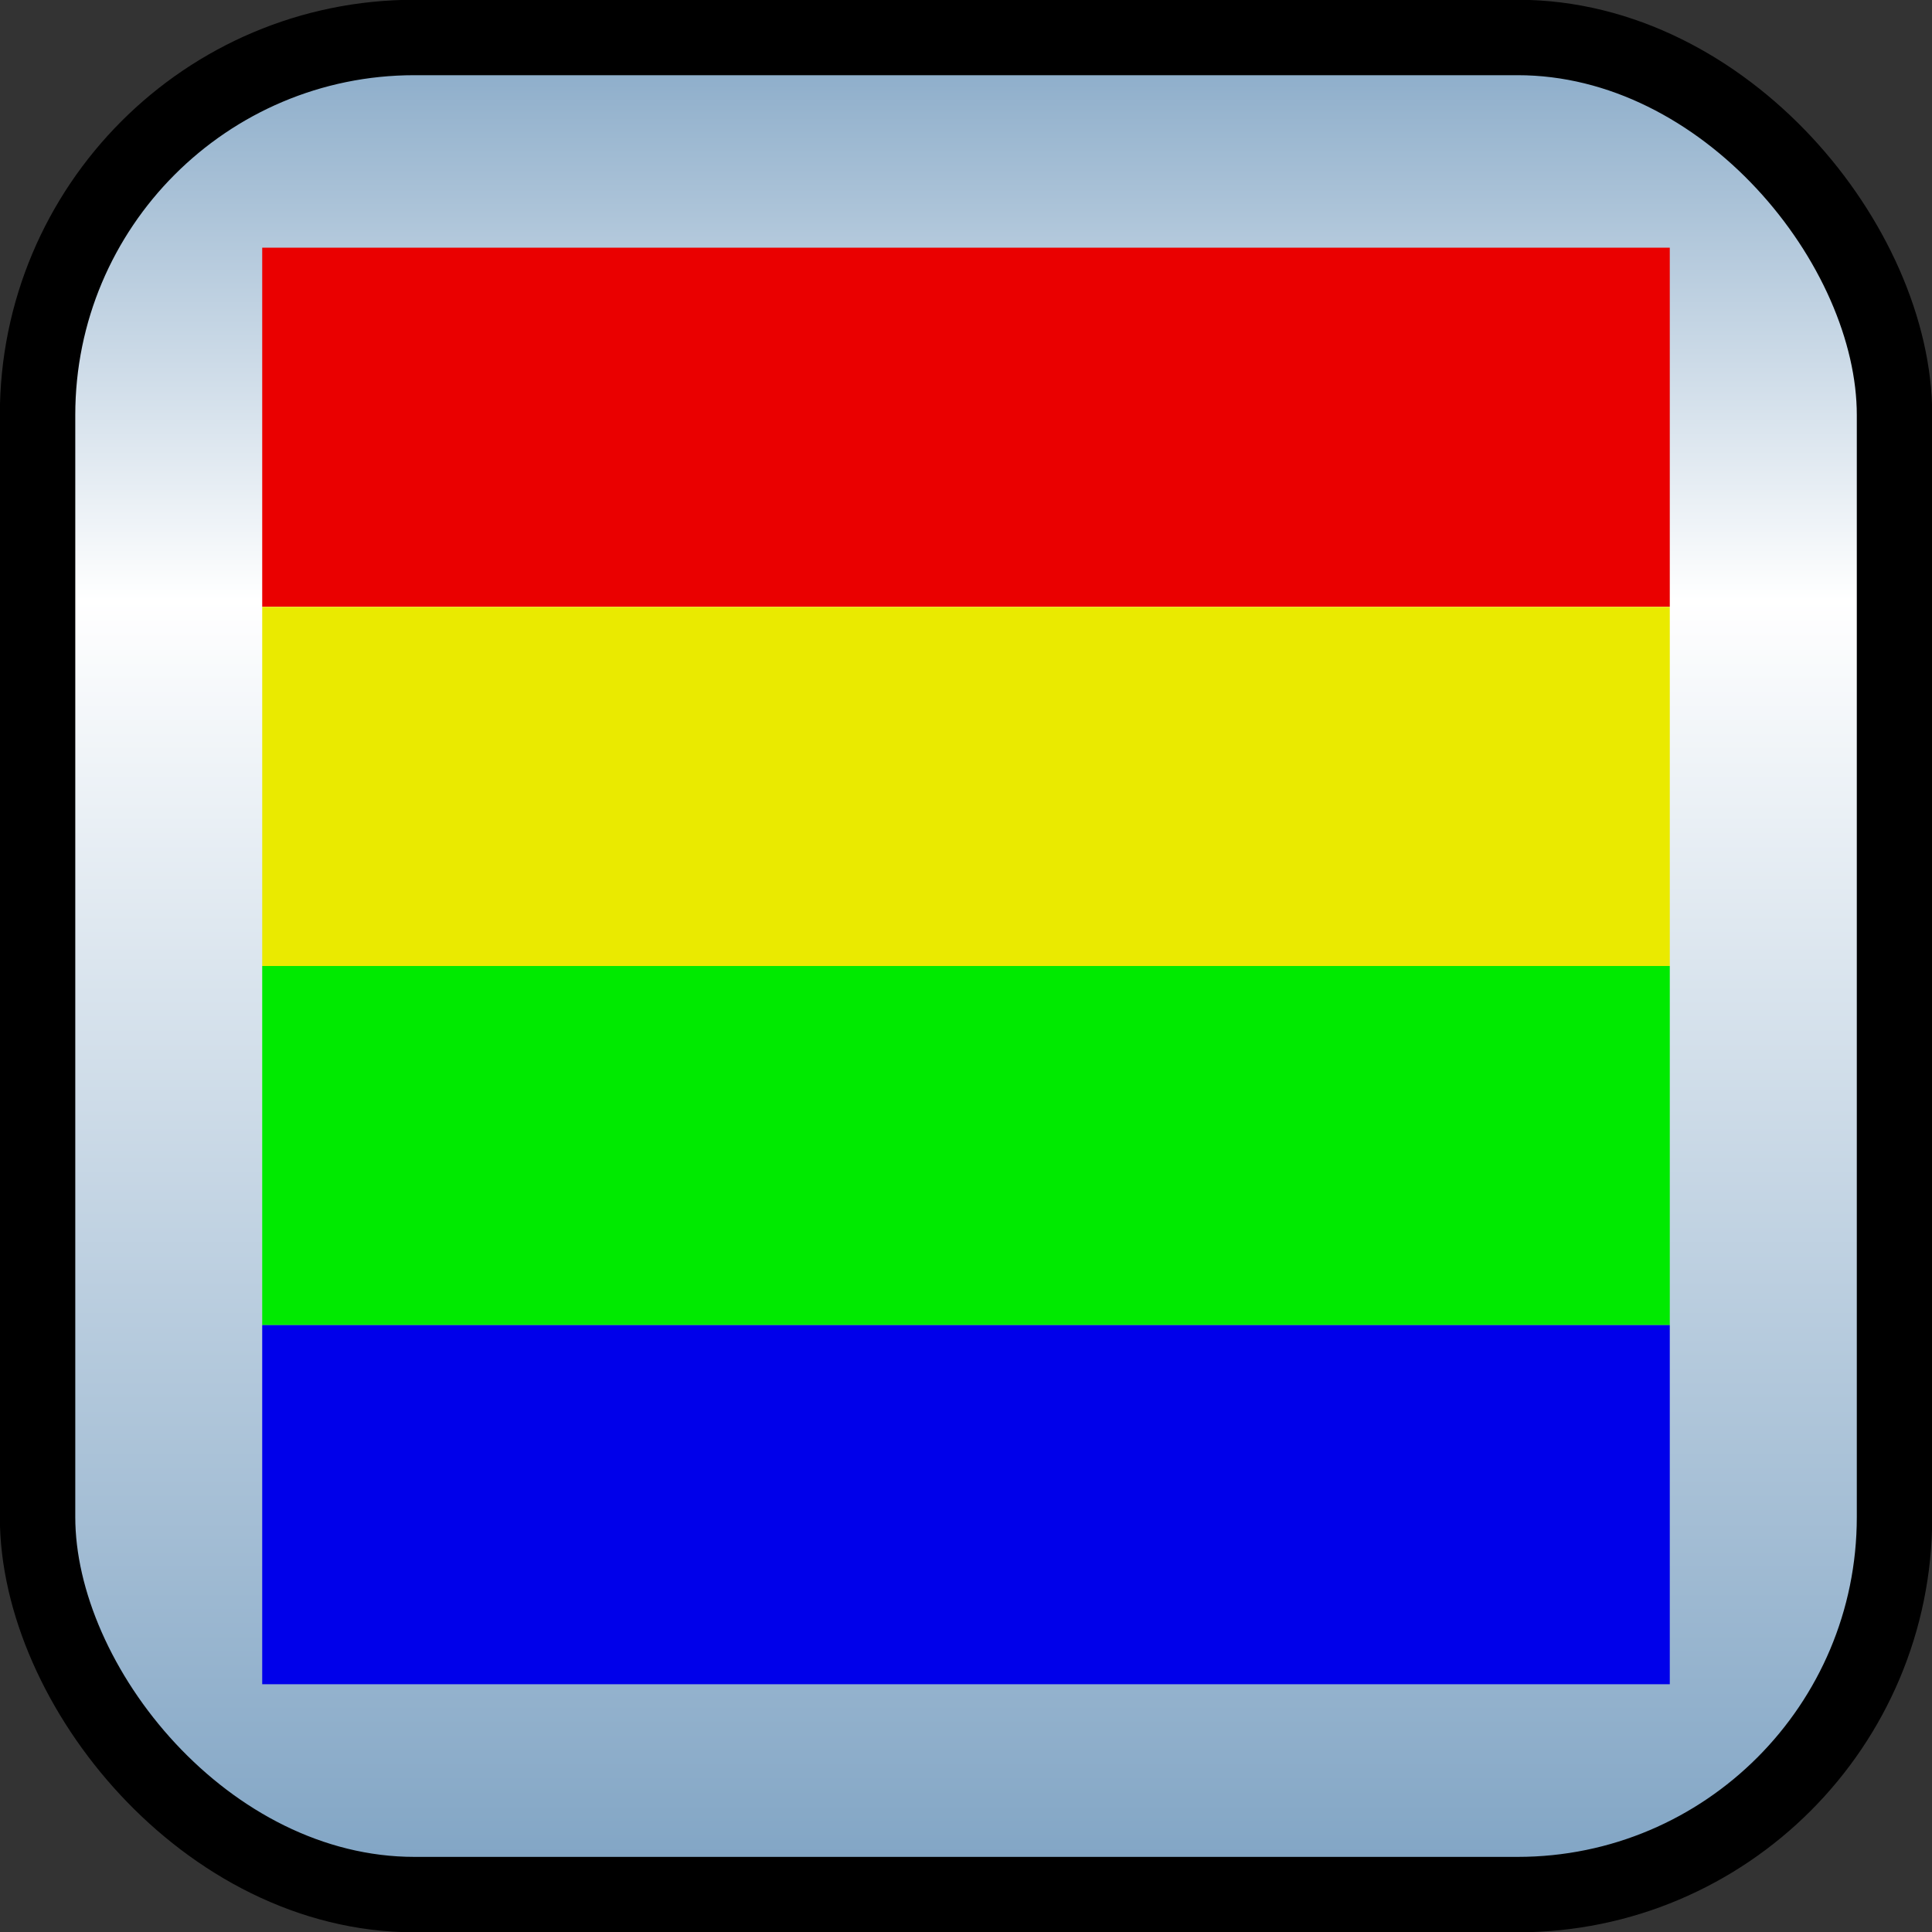 <svg xmlns="http://www.w3.org/2000/svg" xmlns:svg="http://www.w3.org/2000/svg" xmlns:xlink="http://www.w3.org/1999/xlink" id="svg2" width="25" height="25" version="1.1" style="display:inline"><rect width="100%" height="100%" fill="#333333" stroke="none"/><defs id="defs4"><linearGradient id="linearGradient3638"><stop id="stop3640" offset="0" style="stop-color:#80a4c4;stop-opacity:1"/><stop style="stop-color:#fff;stop-opacity:1" id="stop3642" offset=".18"/><stop id="stop3646" offset=".499" style="stop-color:#fff;stop-opacity:1"/><stop id="stop3644" offset="1" style="stop-color:#80a4c4;stop-opacity:1"/></linearGradient><linearGradient id="linearGradient3606"><stop style="stop-color:#80a4c4;stop-opacity:1" id="stop3608" offset="0"/><stop id="stop3614" offset=".317" style="stop-color:#fff;stop-opacity:1"/><stop style="stop-color:#80a4c4;stop-opacity:1" id="stop3610" offset="1"/></linearGradient><linearGradient id="linearGradient3612" x1="50.003" x2="50.003" y1="1012.422" y2="1052.36" gradientTransform="matrix(0.241,0,0,0.609,0.425,410.854)" gradientUnits="userSpaceOnUse" xlink:href="#linearGradient3606"/><linearGradient id="linearGradient3636" x1="50.003" x2="50.003" y1="1012.422" y2="1052.36" gradientUnits="userSpaceOnUse" xlink:href="#linearGradient3638"/></defs><g id="layer1" transform="translate(0,-1027.362)" style="display:inline"><rect id="rect3618" width="24.029" height="24.031" x=".486" y="1027.847" rx="4.877" ry="4.885" style="fill:url(#linearGradient3612);fill-opacity:1;stroke:#000;stroke-width:.976;stroke-linejoin:round;stroke-miterlimit:4;stroke-opacity:1;stroke-dasharray:none;display:inline"/><rect style="fill:#ea0000;fill-opacity:1;stroke:#000;stroke-width:0;stroke-miterlimit:4;stroke-opacity:1;stroke-dasharray:none" id="rect4132" width="18.214" height="4.647" x="3.393" y="1030.567"/><rect id="rect4134" width="18.214" height="4.647" x="3.393" y="1035.215" style="fill:#eaea00;fill-opacity:1;stroke:#000;stroke-width:0;stroke-miterlimit:4;stroke-opacity:1;stroke-dasharray:none"/><rect style="fill:#00ea00;fill-opacity:1;stroke:#000;stroke-width:0;stroke-miterlimit:4;stroke-opacity:1;stroke-dasharray:none" id="rect4136" width="18.214" height="4.647" x="3.393" y="1039.862"/><rect id="rect4138" width="18.214" height="4.647" x="3.393" y="1044.509" style="fill:#0000ea;fill-opacity:1;stroke:#000;stroke-width:0;stroke-miterlimit:4;stroke-opacity:1;stroke-dasharray:none"/></g></svg>